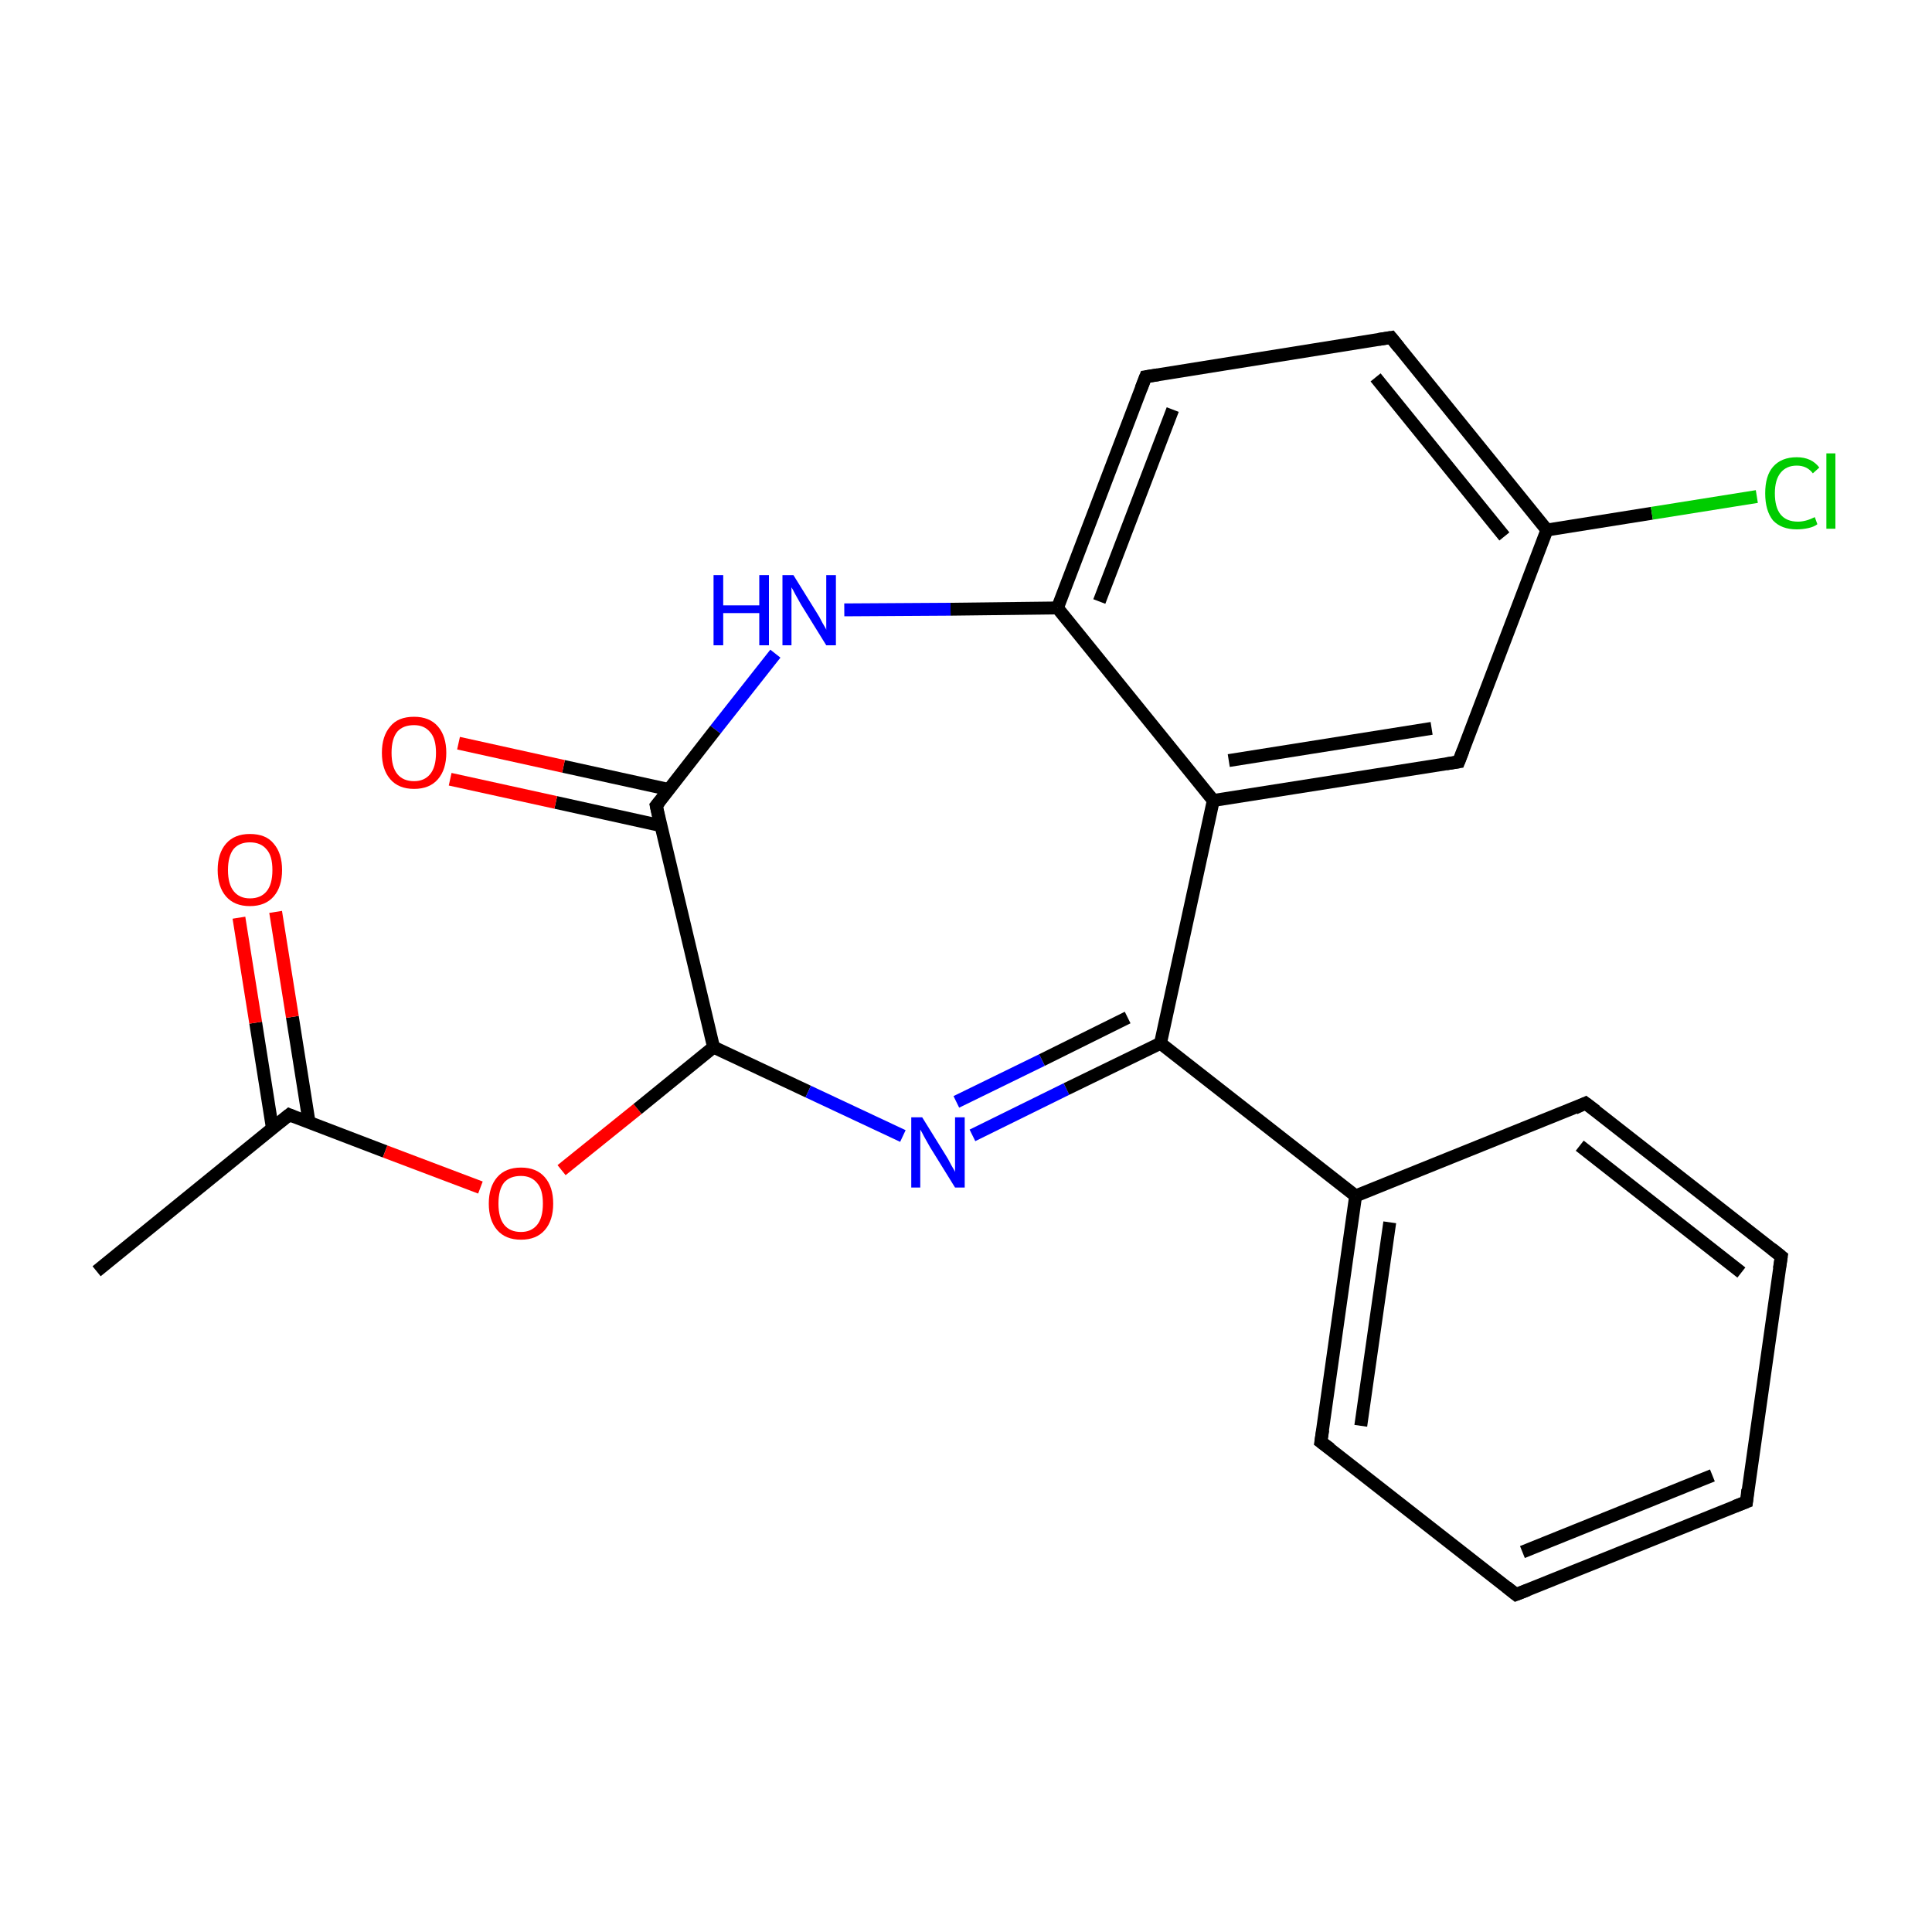 <?xml version='1.0' encoding='iso-8859-1'?>
<svg version='1.1' baseProfile='full'
              xmlns='http://www.w3.org/2000/svg'
                      xmlns:rdkit='http://www.rdkit.org/xml'
                      xmlns:xlink='http://www.w3.org/1999/xlink'
                  xml:space='preserve'
width='300px' height='300px' viewBox='0 0 300 300'>
<!-- END OF HEADER -->
<rect style='opacity:1.0;fill:#FFFFFF;stroke:none' width='300.0' height='300.0' x='0.0' y='0.0'> </rect>
<path class='bond-0 atom-0 atom-1' d='M 15.0,197.4 L 44.9,173.1' style='fill:none;fill-rule:evenodd;stroke:#000000;stroke-width:2.0px;stroke-linecap:butt;stroke-linejoin:miter;stroke-opacity:1' />
<path class='bond-1 atom-1 atom-2' d='M 48.0,174.3 L 45.4,157.9' style='fill:none;fill-rule:evenodd;stroke:#000000;stroke-width:2.0px;stroke-linecap:butt;stroke-linejoin:miter;stroke-opacity:1' />
<path class='bond-1 atom-1 atom-2' d='M 45.4,157.9 L 42.8,141.6' style='fill:none;fill-rule:evenodd;stroke:#FF0000;stroke-width:2.0px;stroke-linecap:butt;stroke-linejoin:miter;stroke-opacity:1' />
<path class='bond-1 atom-1 atom-2' d='M 42.3,175.2 L 39.7,158.8' style='fill:none;fill-rule:evenodd;stroke:#000000;stroke-width:2.0px;stroke-linecap:butt;stroke-linejoin:miter;stroke-opacity:1' />
<path class='bond-1 atom-1 atom-2' d='M 39.7,158.8 L 37.1,142.5' style='fill:none;fill-rule:evenodd;stroke:#FF0000;stroke-width:2.0px;stroke-linecap:butt;stroke-linejoin:miter;stroke-opacity:1' />
<path class='bond-2 atom-1 atom-3' d='M 44.9,173.1 L 59.8,178.8' style='fill:none;fill-rule:evenodd;stroke:#000000;stroke-width:2.0px;stroke-linecap:butt;stroke-linejoin:miter;stroke-opacity:1' />
<path class='bond-2 atom-1 atom-3' d='M 59.8,178.8 L 74.6,184.4' style='fill:none;fill-rule:evenodd;stroke:#FF0000;stroke-width:2.0px;stroke-linecap:butt;stroke-linejoin:miter;stroke-opacity:1' />
<path class='bond-3 atom-3 atom-4' d='M 87.2,181.7 L 99.0,172.2' style='fill:none;fill-rule:evenodd;stroke:#FF0000;stroke-width:2.0px;stroke-linecap:butt;stroke-linejoin:miter;stroke-opacity:1' />
<path class='bond-3 atom-3 atom-4' d='M 99.0,172.2 L 110.8,162.6' style='fill:none;fill-rule:evenodd;stroke:#000000;stroke-width:2.0px;stroke-linecap:butt;stroke-linejoin:miter;stroke-opacity:1' />
<path class='bond-4 atom-4 atom-5' d='M 110.8,162.6 L 125.5,169.5' style='fill:none;fill-rule:evenodd;stroke:#000000;stroke-width:2.0px;stroke-linecap:butt;stroke-linejoin:miter;stroke-opacity:1' />
<path class='bond-4 atom-4 atom-5' d='M 125.5,169.5 L 140.2,176.4' style='fill:none;fill-rule:evenodd;stroke:#0000FF;stroke-width:2.0px;stroke-linecap:butt;stroke-linejoin:miter;stroke-opacity:1' />
<path class='bond-5 atom-5 atom-6' d='M 151.0,176.3 L 165.6,169.1' style='fill:none;fill-rule:evenodd;stroke:#0000FF;stroke-width:2.0px;stroke-linecap:butt;stroke-linejoin:miter;stroke-opacity:1' />
<path class='bond-5 atom-5 atom-6' d='M 165.6,169.1 L 180.2,162.0' style='fill:none;fill-rule:evenodd;stroke:#000000;stroke-width:2.0px;stroke-linecap:butt;stroke-linejoin:miter;stroke-opacity:1' />
<path class='bond-5 atom-5 atom-6' d='M 148.5,171.1 L 161.8,164.6' style='fill:none;fill-rule:evenodd;stroke:#0000FF;stroke-width:2.0px;stroke-linecap:butt;stroke-linejoin:miter;stroke-opacity:1' />
<path class='bond-5 atom-5 atom-6' d='M 161.8,164.6 L 175.1,158.0' style='fill:none;fill-rule:evenodd;stroke:#000000;stroke-width:2.0px;stroke-linecap:butt;stroke-linejoin:miter;stroke-opacity:1' />
<path class='bond-6 atom-6 atom-7' d='M 180.2,162.0 L 210.5,185.7' style='fill:none;fill-rule:evenodd;stroke:#000000;stroke-width:2.0px;stroke-linecap:butt;stroke-linejoin:miter;stroke-opacity:1' />
<path class='bond-7 atom-7 atom-8' d='M 210.5,185.7 L 205.1,223.9' style='fill:none;fill-rule:evenodd;stroke:#000000;stroke-width:2.0px;stroke-linecap:butt;stroke-linejoin:miter;stroke-opacity:1' />
<path class='bond-7 atom-7 atom-8' d='M 215.8,189.8 L 211.3,221.4' style='fill:none;fill-rule:evenodd;stroke:#000000;stroke-width:2.0px;stroke-linecap:butt;stroke-linejoin:miter;stroke-opacity:1' />
<path class='bond-8 atom-8 atom-9' d='M 205.1,223.9 L 235.4,247.6' style='fill:none;fill-rule:evenodd;stroke:#000000;stroke-width:2.0px;stroke-linecap:butt;stroke-linejoin:miter;stroke-opacity:1' />
<path class='bond-9 atom-9 atom-10' d='M 235.4,247.6 L 271.2,233.2' style='fill:none;fill-rule:evenodd;stroke:#000000;stroke-width:2.0px;stroke-linecap:butt;stroke-linejoin:miter;stroke-opacity:1' />
<path class='bond-9 atom-9 atom-10' d='M 236.4,241.0 L 265.9,229.1' style='fill:none;fill-rule:evenodd;stroke:#000000;stroke-width:2.0px;stroke-linecap:butt;stroke-linejoin:miter;stroke-opacity:1' />
<path class='bond-10 atom-10 atom-11' d='M 271.2,233.2 L 276.6,195.1' style='fill:none;fill-rule:evenodd;stroke:#000000;stroke-width:2.0px;stroke-linecap:butt;stroke-linejoin:miter;stroke-opacity:1' />
<path class='bond-11 atom-11 atom-12' d='M 276.6,195.1 L 246.2,171.3' style='fill:none;fill-rule:evenodd;stroke:#000000;stroke-width:2.0px;stroke-linecap:butt;stroke-linejoin:miter;stroke-opacity:1' />
<path class='bond-11 atom-11 atom-12' d='M 270.4,197.6 L 245.3,177.9' style='fill:none;fill-rule:evenodd;stroke:#000000;stroke-width:2.0px;stroke-linecap:butt;stroke-linejoin:miter;stroke-opacity:1' />
<path class='bond-12 atom-6 atom-13' d='M 180.2,162.0 L 188.4,124.3' style='fill:none;fill-rule:evenodd;stroke:#000000;stroke-width:2.0px;stroke-linecap:butt;stroke-linejoin:miter;stroke-opacity:1' />
<path class='bond-13 atom-13 atom-14' d='M 188.4,124.3 L 226.5,118.3' style='fill:none;fill-rule:evenodd;stroke:#000000;stroke-width:2.0px;stroke-linecap:butt;stroke-linejoin:miter;stroke-opacity:1' />
<path class='bond-13 atom-13 atom-14' d='M 190.8,118.1 L 222.3,113.1' style='fill:none;fill-rule:evenodd;stroke:#000000;stroke-width:2.0px;stroke-linecap:butt;stroke-linejoin:miter;stroke-opacity:1' />
<path class='bond-14 atom-14 atom-15' d='M 226.5,118.3 L 240.2,82.3' style='fill:none;fill-rule:evenodd;stroke:#000000;stroke-width:2.0px;stroke-linecap:butt;stroke-linejoin:miter;stroke-opacity:1' />
<path class='bond-15 atom-15 atom-16' d='M 240.2,82.3 L 256.5,79.7' style='fill:none;fill-rule:evenodd;stroke:#000000;stroke-width:2.0px;stroke-linecap:butt;stroke-linejoin:miter;stroke-opacity:1' />
<path class='bond-15 atom-15 atom-16' d='M 256.5,79.7 L 272.8,77.1' style='fill:none;fill-rule:evenodd;stroke:#00CC00;stroke-width:2.0px;stroke-linecap:butt;stroke-linejoin:miter;stroke-opacity:1' />
<path class='bond-16 atom-15 atom-17' d='M 240.2,82.3 L 216.0,52.4' style='fill:none;fill-rule:evenodd;stroke:#000000;stroke-width:2.0px;stroke-linecap:butt;stroke-linejoin:miter;stroke-opacity:1' />
<path class='bond-16 atom-15 atom-17' d='M 233.6,83.3 L 213.6,58.6' style='fill:none;fill-rule:evenodd;stroke:#000000;stroke-width:2.0px;stroke-linecap:butt;stroke-linejoin:miter;stroke-opacity:1' />
<path class='bond-17 atom-17 atom-18' d='M 216.0,52.4 L 177.9,58.5' style='fill:none;fill-rule:evenodd;stroke:#000000;stroke-width:2.0px;stroke-linecap:butt;stroke-linejoin:miter;stroke-opacity:1' />
<path class='bond-18 atom-18 atom-19' d='M 177.9,58.5 L 164.2,94.4' style='fill:none;fill-rule:evenodd;stroke:#000000;stroke-width:2.0px;stroke-linecap:butt;stroke-linejoin:miter;stroke-opacity:1' />
<path class='bond-18 atom-18 atom-19' d='M 182.1,63.6 L 170.7,93.4' style='fill:none;fill-rule:evenodd;stroke:#000000;stroke-width:2.0px;stroke-linecap:butt;stroke-linejoin:miter;stroke-opacity:1' />
<path class='bond-19 atom-19 atom-20' d='M 164.2,94.4 L 147.6,94.6' style='fill:none;fill-rule:evenodd;stroke:#000000;stroke-width:2.0px;stroke-linecap:butt;stroke-linejoin:miter;stroke-opacity:1' />
<path class='bond-19 atom-19 atom-20' d='M 147.6,94.6 L 131.1,94.7' style='fill:none;fill-rule:evenodd;stroke:#0000FF;stroke-width:2.0px;stroke-linecap:butt;stroke-linejoin:miter;stroke-opacity:1' />
<path class='bond-20 atom-20 atom-21' d='M 120.4,101.5 L 111.1,113.3' style='fill:none;fill-rule:evenodd;stroke:#0000FF;stroke-width:2.0px;stroke-linecap:butt;stroke-linejoin:miter;stroke-opacity:1' />
<path class='bond-20 atom-20 atom-21' d='M 111.1,113.3 L 101.9,125.1' style='fill:none;fill-rule:evenodd;stroke:#000000;stroke-width:2.0px;stroke-linecap:butt;stroke-linejoin:miter;stroke-opacity:1' />
<path class='bond-21 atom-21 atom-22' d='M 103.9,122.6 L 87.5,119.0' style='fill:none;fill-rule:evenodd;stroke:#000000;stroke-width:2.0px;stroke-linecap:butt;stroke-linejoin:miter;stroke-opacity:1' />
<path class='bond-21 atom-21 atom-22' d='M 87.5,119.0 L 71.2,115.4' style='fill:none;fill-rule:evenodd;stroke:#FF0000;stroke-width:2.0px;stroke-linecap:butt;stroke-linejoin:miter;stroke-opacity:1' />
<path class='bond-21 atom-21 atom-22' d='M 102.6,128.2 L 86.3,124.6' style='fill:none;fill-rule:evenodd;stroke:#000000;stroke-width:2.0px;stroke-linecap:butt;stroke-linejoin:miter;stroke-opacity:1' />
<path class='bond-21 atom-21 atom-22' d='M 86.3,124.6 L 69.9,121.0' style='fill:none;fill-rule:evenodd;stroke:#FF0000;stroke-width:2.0px;stroke-linecap:butt;stroke-linejoin:miter;stroke-opacity:1' />
<path class='bond-22 atom-21 atom-4' d='M 101.9,125.1 L 110.8,162.6' style='fill:none;fill-rule:evenodd;stroke:#000000;stroke-width:2.0px;stroke-linecap:butt;stroke-linejoin:miter;stroke-opacity:1' />
<path class='bond-23 atom-12 atom-7' d='M 246.2,171.3 L 210.5,185.7' style='fill:none;fill-rule:evenodd;stroke:#000000;stroke-width:2.0px;stroke-linecap:butt;stroke-linejoin:miter;stroke-opacity:1' />
<path class='bond-24 atom-19 atom-13' d='M 164.2,94.4 L 188.4,124.3' style='fill:none;fill-rule:evenodd;stroke:#000000;stroke-width:2.0px;stroke-linecap:butt;stroke-linejoin:miter;stroke-opacity:1' />
<path d='M 43.4,174.3 L 44.9,173.1 L 45.6,173.4' style='fill:none;stroke:#000000;stroke-width:2.0px;stroke-linecap:butt;stroke-linejoin:miter;stroke-miterlimit:10;stroke-opacity:1;' />
<path d='M 205.4,222.0 L 205.1,223.9 L 206.6,225.0' style='fill:none;stroke:#000000;stroke-width:2.0px;stroke-linecap:butt;stroke-linejoin:miter;stroke-miterlimit:10;stroke-opacity:1;' />
<path d='M 233.9,246.4 L 235.4,247.6 L 237.2,246.9' style='fill:none;stroke:#000000;stroke-width:2.0px;stroke-linecap:butt;stroke-linejoin:miter;stroke-miterlimit:10;stroke-opacity:1;' />
<path d='M 269.4,233.9 L 271.2,233.2 L 271.4,231.3' style='fill:none;stroke:#000000;stroke-width:2.0px;stroke-linecap:butt;stroke-linejoin:miter;stroke-miterlimit:10;stroke-opacity:1;' />
<path d='M 276.3,197.0 L 276.6,195.1 L 275.1,193.9' style='fill:none;stroke:#000000;stroke-width:2.0px;stroke-linecap:butt;stroke-linejoin:miter;stroke-miterlimit:10;stroke-opacity:1;' />
<path d='M 247.8,172.5 L 246.2,171.3 L 244.5,172.1' style='fill:none;stroke:#000000;stroke-width:2.0px;stroke-linecap:butt;stroke-linejoin:miter;stroke-miterlimit:10;stroke-opacity:1;' />
<path d='M 224.6,118.6 L 226.5,118.3 L 227.2,116.5' style='fill:none;stroke:#000000;stroke-width:2.0px;stroke-linecap:butt;stroke-linejoin:miter;stroke-miterlimit:10;stroke-opacity:1;' />
<path d='M 217.2,53.9 L 216.0,52.4 L 214.1,52.7' style='fill:none;stroke:#000000;stroke-width:2.0px;stroke-linecap:butt;stroke-linejoin:miter;stroke-miterlimit:10;stroke-opacity:1;' />
<path d='M 179.8,58.2 L 177.9,58.5 L 177.2,60.3' style='fill:none;stroke:#000000;stroke-width:2.0px;stroke-linecap:butt;stroke-linejoin:miter;stroke-miterlimit:10;stroke-opacity:1;' />
<path d='M 102.4,124.5 L 101.9,125.1 L 102.3,127.0' style='fill:none;stroke:#000000;stroke-width:2.0px;stroke-linecap:butt;stroke-linejoin:miter;stroke-miterlimit:10;stroke-opacity:1;' />
<path class='atom-2' d='M 33.8 135.1
Q 33.8 132.5, 35.1 131.0
Q 36.4 129.5, 38.8 129.5
Q 41.3 129.5, 42.5 131.0
Q 43.8 132.5, 43.8 135.1
Q 43.8 137.7, 42.5 139.2
Q 41.2 140.7, 38.8 140.7
Q 36.4 140.7, 35.1 139.2
Q 33.8 137.7, 33.8 135.1
M 38.8 139.5
Q 40.5 139.5, 41.4 138.4
Q 42.3 137.3, 42.3 135.1
Q 42.3 132.9, 41.4 131.9
Q 40.5 130.8, 38.8 130.8
Q 37.2 130.8, 36.3 131.8
Q 35.4 132.9, 35.4 135.1
Q 35.4 137.3, 36.3 138.4
Q 37.2 139.5, 38.8 139.5
' fill='#FF0000'/>
<path class='atom-3' d='M 75.9 186.9
Q 75.9 184.3, 77.2 182.8
Q 78.5 181.3, 80.9 181.3
Q 83.3 181.3, 84.6 182.8
Q 85.9 184.3, 85.9 186.9
Q 85.9 189.5, 84.6 191.0
Q 83.3 192.5, 80.9 192.5
Q 78.5 192.5, 77.2 191.0
Q 75.9 189.5, 75.9 186.9
M 80.9 191.3
Q 82.5 191.3, 83.4 190.2
Q 84.3 189.1, 84.3 186.9
Q 84.3 184.7, 83.4 183.7
Q 82.5 182.6, 80.9 182.6
Q 79.2 182.6, 78.3 183.6
Q 77.4 184.7, 77.4 186.9
Q 77.4 189.1, 78.3 190.2
Q 79.2 191.3, 80.9 191.3
' fill='#FF0000'/>
<path class='atom-5' d='M 143.2 173.5
L 146.8 179.3
Q 147.2 179.9, 147.7 180.9
Q 148.3 181.9, 148.3 182.0
L 148.3 173.5
L 149.8 173.5
L 149.8 184.4
L 148.3 184.4
L 144.4 178.1
Q 144.0 177.4, 143.5 176.5
Q 143.1 175.7, 142.9 175.4
L 142.9 184.4
L 141.5 184.4
L 141.5 173.5
L 143.2 173.5
' fill='#0000FF'/>
<path class='atom-16' d='M 274.1 76.6
Q 274.1 73.9, 275.3 72.5
Q 276.6 71.0, 279.0 71.0
Q 281.3 71.0, 282.5 72.6
L 281.5 73.5
Q 280.6 72.3, 279.0 72.3
Q 277.4 72.3, 276.5 73.4
Q 275.6 74.5, 275.6 76.6
Q 275.6 78.8, 276.5 79.9
Q 277.4 81.0, 279.2 81.0
Q 280.4 81.0, 281.8 80.3
L 282.2 81.4
Q 281.7 81.8, 280.8 82.0
Q 279.9 82.2, 279.0 82.2
Q 276.6 82.2, 275.3 80.8
Q 274.1 79.3, 274.1 76.6
' fill='#00CC00'/>
<path class='atom-16' d='M 283.6 70.4
L 285.0 70.4
L 285.0 82.1
L 283.6 82.1
L 283.6 70.4
' fill='#00CC00'/>
<path class='atom-20' d='M 110.8 89.3
L 112.3 89.3
L 112.3 94.0
L 117.9 94.0
L 117.9 89.3
L 119.4 89.3
L 119.4 100.2
L 117.9 100.2
L 117.9 95.2
L 112.3 95.2
L 112.3 100.2
L 110.8 100.2
L 110.8 89.3
' fill='#0000FF'/>
<path class='atom-20' d='M 123.2 89.3
L 126.8 95.1
Q 127.2 95.7, 127.7 96.7
Q 128.3 97.7, 128.3 97.8
L 128.3 89.3
L 129.8 89.3
L 129.8 100.2
L 128.3 100.2
L 124.4 93.9
Q 124.0 93.2, 123.5 92.3
Q 123.1 91.5, 122.9 91.2
L 122.9 100.2
L 121.5 100.2
L 121.5 89.3
L 123.2 89.3
' fill='#0000FF'/>
<path class='atom-22' d='M 59.3 116.9
Q 59.3 114.3, 60.6 112.8
Q 61.8 111.3, 64.3 111.3
Q 66.7 111.3, 68.0 112.8
Q 69.3 114.3, 69.3 116.9
Q 69.3 119.5, 68.0 121.0
Q 66.7 122.5, 64.3 122.5
Q 61.9 122.5, 60.6 121.0
Q 59.3 119.5, 59.3 116.9
M 64.3 121.3
Q 65.9 121.3, 66.8 120.2
Q 67.7 119.1, 67.7 116.9
Q 67.7 114.7, 66.8 113.7
Q 65.9 112.6, 64.3 112.6
Q 62.6 112.6, 61.7 113.6
Q 60.8 114.7, 60.8 116.9
Q 60.8 119.1, 61.7 120.2
Q 62.6 121.3, 64.3 121.3
' fill='#FF0000'/>
</svg>
